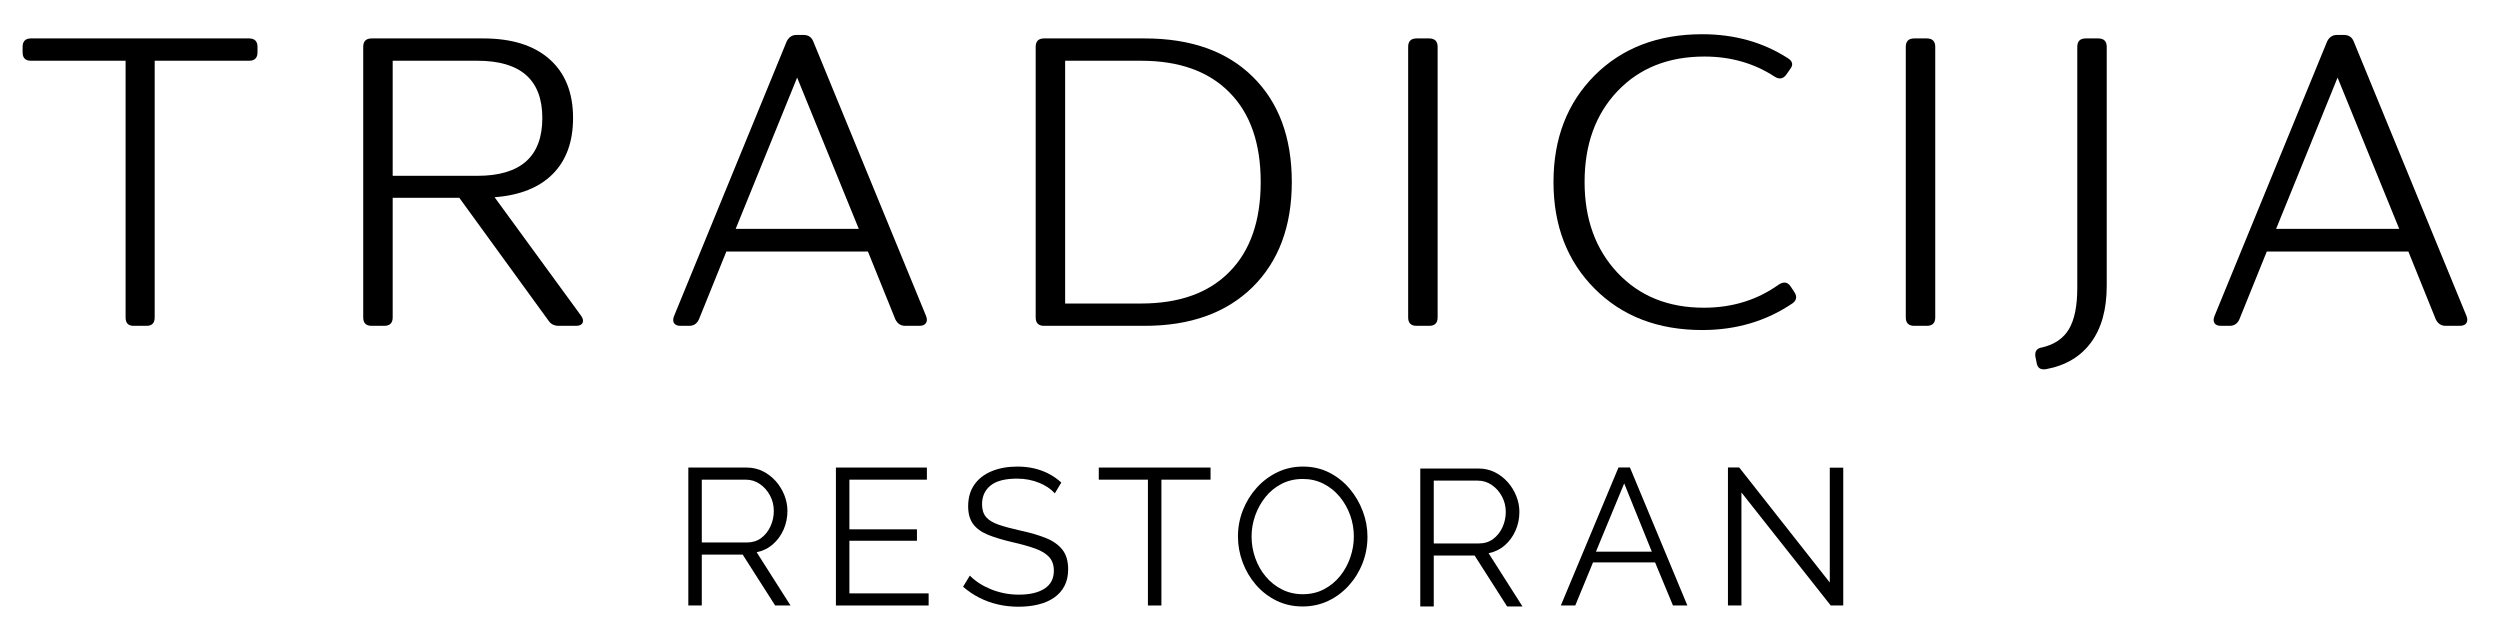 <?xml version="1.0" encoding="UTF-8" standalone="no"?>
<!DOCTYPE svg PUBLIC "-//W3C//DTD SVG 1.1//EN" "http://www.w3.org/Graphics/SVG/1.1/DTD/svg11.dtd">
<svg width="100%" height="100%" viewBox="0 0 120 30" version="1.1" xmlns="http://www.w3.org/2000/svg" xmlns:xlink="http://www.w3.org/1999/xlink" xml:space="preserve" xmlns:serif="http://www.serif.com/" style="fill-rule:evenodd;clip-rule:evenodd;stroke-linejoin:round;stroke-miterlimit:2;">
    <g transform="matrix(0.562,0,0,0.562,0.198,15.64)">
        <g>
            <path d="M12.172,0L11.047,0C10.598,0 10.375,-0.238 10.375,-0.719L10.375,-22.641L2.297,-22.641C1.816,-22.641 1.578,-22.879 1.578,-23.359L1.578,-23.828C1.578,-24.305 1.816,-24.547 2.297,-24.547L20.922,-24.547C21.398,-24.547 21.641,-24.305 21.641,-23.828L21.641,-23.359C21.641,-22.879 21.398,-22.641 20.922,-22.641L12.859,-22.641L12.859,-0.719C12.859,-0.238 12.629,0 12.172,0Z" style="fill-rule:nonzero;"/>
        </g>
    </g>
    <g transform="matrix(0.562,0,0,0.562,15.266,15.64)">
        <g>
            <path d="M15.078,-10.984L22.469,-0.859C22.633,-0.617 22.676,-0.414 22.594,-0.25C22.508,-0.082 22.32,0 22.031,0L20.563,0C20.176,0 19.883,-0.145 19.688,-0.438L12.063,-10.938L6.375,-10.938L6.375,-0.719C6.375,-0.238 6.133,0 5.656,0L4.578,0C4.098,0 3.859,-0.238 3.859,-0.719L3.859,-23.828C3.859,-24.305 4.098,-24.547 4.578,-24.547L14.109,-24.547C16.555,-24.547 18.445,-23.953 19.781,-22.766C21.113,-21.578 21.781,-19.906 21.781,-17.75C21.781,-15.727 21.203,-14.133 20.047,-12.969C18.898,-11.813 17.242,-11.148 15.078,-10.984ZM13.609,-22.641L6.375,-22.641L6.375,-12.813L13.609,-12.813C17.305,-12.813 19.156,-14.457 19.156,-17.75C19.156,-21.008 17.305,-22.641 13.609,-22.641Z" style="fill-rule:nonzero;"/>
        </g>
    </g>
    <g transform="matrix(0.562,0,0,0.562,31.264,15.64)">
        <g>
            <path d="M3.234,0L2.484,0C2.223,0 2.039,-0.078 1.938,-0.234C1.844,-0.391 1.844,-0.586 1.938,-0.828L11.563,-24.297C11.75,-24.66 12.023,-24.844 12.391,-24.844L13,-24.844C13.406,-24.844 13.68,-24.66 13.828,-24.297L23.469,-0.828C23.563,-0.586 23.555,-0.391 23.453,-0.234C23.348,-0.078 23.16,0 22.891,0L21.672,0C21.305,0 21.031,-0.18 20.844,-0.547L18.5,-6.344L6.406,-6.344L4.063,-0.547C3.895,-0.18 3.617,0 3.234,0ZM12.453,-21.203L7.203,-8.281L17.719,-8.281L12.453,-21.203Z" style="fill-rule:nonzero;"/>
        </g>
    </g>
    <g transform="matrix(0.562,0,0,0.562,47.544,15.64)">
        <g>
            <path d="M13.172,0L4.578,0C4.098,0 3.859,-0.238 3.859,-0.719L3.859,-23.828C3.859,-24.305 4.098,-24.547 4.578,-24.547L13.172,-24.547C17.109,-24.547 20.18,-23.457 22.391,-21.281C24.617,-19.094 25.734,-16.094 25.734,-12.281C25.734,-8.508 24.617,-5.52 22.391,-3.313C20.141,-1.102 17.066,0 13.172,0ZM6.375,-22.641L6.375,-1.906L12.859,-1.906C16.117,-1.906 18.633,-2.805 20.406,-4.609C22.188,-6.41 23.078,-8.969 23.078,-12.281C23.078,-15.594 22.188,-18.145 20.406,-19.938C18.633,-21.738 16.117,-22.641 12.859,-22.641L6.375,-22.641Z" style="fill-rule:nonzero;"/>
        </g>
    </g>
    <g transform="matrix(0.562,0,0,0.562,65.423,15.64)">
        <g>
            <path d="M5.656,0L4.578,0C4.098,0 3.859,-0.238 3.859,-0.719L3.859,-23.828C3.859,-24.305 4.098,-24.547 4.578,-24.547L5.656,-24.547C6.133,-24.547 6.375,-24.305 6.375,-23.828L6.375,-0.719C6.375,-0.238 6.133,0 5.656,0Z" style="fill-rule:nonzero;"/>
        </g>
    </g>
    <g transform="matrix(0.562,0,0,0.562,73.189,15.64)">
        <g>
            <path d="M15.156,0.359C11.383,0.359 8.32,-0.816 5.969,-3.172C3.625,-5.523 2.453,-8.563 2.453,-12.281C2.453,-16 3.625,-19.035 5.969,-21.391C8.32,-23.734 11.383,-24.906 15.156,-24.906C17.914,-24.906 20.352,-24.223 22.469,-22.859C22.895,-22.598 22.953,-22.273 22.641,-21.891L22.313,-21.422C22.051,-21.086 21.727,-21.039 21.344,-21.281C19.594,-22.426 17.594,-23 15.344,-23C12.27,-23 9.797,-22.016 7.922,-20.047C6.047,-18.078 5.109,-15.488 5.109,-12.281C5.109,-9.113 6.047,-6.531 7.922,-4.531C9.797,-2.539 12.254,-1.547 15.297,-1.547C17.723,-1.547 19.859,-2.207 21.703,-3.531C22.109,-3.789 22.438,-3.742 22.688,-3.391L23,-2.922C23.27,-2.535 23.234,-2.207 22.891,-1.938C20.641,-0.406 18.063,0.359 15.156,0.359Z" style="fill-rule:nonzero;"/>
        </g>
    </g>
    <g transform="matrix(0.562,0,0,0.562,89.309,15.64)">
        <g>
            <path d="M5.656,0L4.578,0C4.098,0 3.859,-0.238 3.859,-0.719L3.859,-23.828C3.859,-24.305 4.098,-24.547 4.578,-24.547L5.656,-24.547C6.133,-24.547 6.375,-24.305 6.375,-23.828L6.375,-0.719C6.375,-0.238 6.133,0 5.656,0Z" style="fill-rule:nonzero;"/>
        </g>
    </g>
    <g transform="matrix(0.562,0,0,0.562,97.075,15.64)">
        <g>
            <path d="M2.016,3.703C1.555,3.773 1.289,3.598 1.219,3.172L1.109,2.625C1.047,2.164 1.238,1.906 1.688,1.844C2.75,1.594 3.516,1.066 3.984,0.266C4.453,-0.535 4.688,-1.703 4.688,-3.234L4.688,-23.828C4.688,-24.305 4.926,-24.547 5.406,-24.547L6.484,-24.547C6.961,-24.547 7.203,-24.305 7.203,-23.828L7.203,-3.422C7.203,-1.398 6.754,0.211 5.859,1.422C4.973,2.629 3.691,3.391 2.016,3.703Z" style="fill-rule:nonzero;"/>
        </g>
    </g>
    <g transform="matrix(0.562,0,0,0.562,105.205,15.64)">
        <g>
            <path d="M3.234,0L2.484,0C2.223,0 2.039,-0.078 1.938,-0.234C1.844,-0.391 1.844,-0.586 1.938,-0.828L11.563,-24.297C11.75,-24.66 12.023,-24.844 12.391,-24.844L13,-24.844C13.406,-24.844 13.68,-24.66 13.828,-24.297L23.469,-0.828C23.563,-0.586 23.555,-0.391 23.453,-0.234C23.348,-0.078 23.16,0 22.891,0L21.672,0C21.305,0 21.031,-0.18 20.844,-0.547L18.5,-6.344L6.406,-6.344L4.063,-0.547C3.895,-0.18 3.617,0 3.234,0ZM12.453,-21.203L7.203,-8.281L17.719,-8.281L12.453,-21.203Z" style="fill-rule:nonzero;"/>
        </g>
    </g>
    <g transform="matrix(0.882,0,0,0.882,-50.208,8.722)">
        <path d="M94.385,23.063L94.385,15.556L97.552,15.556C97.877,15.556 98.175,15.624 98.444,15.759C98.714,15.895 98.948,16.075 99.148,16.301C99.347,16.527 99.502,16.78 99.613,17.061C99.723,17.341 99.779,17.627 99.779,17.919C99.779,18.277 99.709,18.614 99.569,18.932C99.429,19.249 99.234,19.517 98.983,19.736C98.733,19.954 98.439,20.097 98.104,20.165L99.947,23.063L99.111,23.063L97.343,20.292L95.118,20.292L95.118,23.063L94.385,23.063ZM95.118,19.633L97.581,19.633C97.877,19.633 98.134,19.552 98.35,19.391C98.567,19.23 98.736,19.018 98.856,18.756C98.977,18.493 99.037,18.214 99.037,17.919C99.037,17.614 98.968,17.332 98.828,17.073C98.689,16.814 98.505,16.607 98.275,16.45C98.046,16.294 97.793,16.215 97.515,16.215L95.118,16.215L95.118,19.633Z" style="fill-rule:nonzero;"/>
        <g transform="matrix(1,0,0,1,1.133,0)">
            <path d="M106.33,22.404L106.33,23.063L101.284,23.063L101.284,15.556L106.235,15.556L106.235,16.215L102.018,16.215L102.018,18.918L105.694,18.918L105.694,19.54L102.018,19.54L102.018,22.404L106.33,22.404Z" style="fill-rule:nonzero;"/>
        </g>
        <g transform="matrix(1,0,0,1,2.267,0)">
            <path d="M112.063,16.96C111.959,16.843 111.836,16.736 111.692,16.639C111.548,16.542 111.389,16.458 111.216,16.388C111.043,16.317 110.855,16.261 110.654,16.22C110.452,16.18 110.238,16.159 110.013,16.159C109.354,16.159 108.871,16.285 108.564,16.535C108.257,16.786 108.103,17.125 108.103,17.554C108.103,17.849 108.177,18.081 108.324,18.252C108.471,18.423 108.7,18.561 109.009,18.667C109.318,18.773 109.713,18.88 110.196,18.987C110.728,19.1 111.188,19.235 111.577,19.392C111.966,19.549 112.265,19.76 112.475,20.025C112.684,20.29 112.789,20.647 112.789,21.096C112.789,21.439 112.723,21.739 112.591,21.995C112.458,22.251 112.272,22.463 112.03,22.631C111.789,22.8 111.503,22.925 111.172,23.007C110.842,23.089 110.48,23.13 110.086,23.13C109.699,23.13 109.328,23.089 108.971,23.007C108.614,22.925 108.278,22.804 107.962,22.644C107.646,22.484 107.349,22.283 107.071,22.042L107.439,21.435C107.574,21.577 107.736,21.71 107.923,21.834C108.11,21.958 108.318,22.068 108.547,22.164C108.776,22.261 109.022,22.336 109.286,22.391C109.55,22.446 109.822,22.473 110.104,22.473C110.702,22.473 111.169,22.363 111.506,22.144C111.842,21.924 112.011,21.6 112.011,21.173C112.011,20.864 111.926,20.616 111.757,20.429C111.589,20.242 111.336,20.088 110.998,19.966C110.66,19.844 110.242,19.726 109.744,19.614C109.224,19.493 108.785,19.36 108.427,19.215C108.069,19.069 107.8,18.875 107.619,18.631C107.438,18.388 107.347,18.065 107.347,17.664C107.347,17.198 107.461,16.803 107.688,16.481C107.916,16.159 108.232,15.916 108.637,15.751C109.041,15.586 109.503,15.503 110.022,15.503C110.354,15.503 110.662,15.537 110.946,15.604C111.23,15.672 111.495,15.769 111.739,15.897C111.983,16.025 112.209,16.183 112.417,16.372L112.063,16.96Z" style="fill-rule:nonzero;"/>
        </g>
        <g transform="matrix(1,0,0,1,3.4,0)">
            <path d="M119.405,16.215L116.731,16.215L116.731,23.063L115.997,23.063L115.997,16.215L113.323,16.215L113.323,15.556L119.405,15.556L119.405,16.215Z" style="fill-rule:nonzero;"/>
        </g>
        <g transform="matrix(1,0,0,1,4.533,0)">
            <path d="M123.286,23.116C122.761,23.116 122.284,23.009 121.854,22.797C121.424,22.584 121.053,22.297 120.74,21.935C120.428,21.573 120.187,21.165 120.018,20.71C119.849,20.256 119.764,19.789 119.764,19.309C119.764,18.809 119.853,18.332 120.032,17.877C120.211,17.422 120.46,17.017 120.78,16.661C121.099,16.305 121.473,16.023 121.902,15.815C122.331,15.607 122.797,15.503 123.301,15.503C123.827,15.503 124.305,15.613 124.734,15.831C125.163,16.05 125.532,16.342 125.841,16.709C126.15,17.075 126.389,17.484 126.558,17.935C126.728,18.386 126.812,18.847 126.812,19.317C126.812,19.819 126.724,20.298 126.548,20.753C126.372,21.207 126.124,21.613 125.804,21.968C125.484,22.324 125.111,22.605 124.683,22.809C124.255,23.013 123.789,23.116 123.286,23.116ZM120.505,19.309C120.505,19.715 120.572,20.107 120.707,20.484C120.842,20.862 121.032,21.198 121.279,21.491C121.525,21.785 121.819,22.018 122.161,22.19C122.503,22.363 122.881,22.449 123.293,22.449C123.72,22.449 124.104,22.359 124.446,22.18C124.788,22 125.08,21.76 125.322,21.46C125.564,21.159 125.749,20.822 125.878,20.447C126.006,20.073 126.071,19.694 126.071,19.309C126.071,18.904 126.003,18.514 125.867,18.138C125.731,17.763 125.539,17.428 125.29,17.131C125.042,16.835 124.748,16.602 124.409,16.432C124.071,16.262 123.699,16.177 123.293,16.177C122.867,16.177 122.482,16.266 122.139,16.443C121.795,16.62 121.503,16.859 121.261,17.159C121.02,17.46 120.833,17.796 120.702,18.168C120.571,18.54 120.505,18.92 120.505,19.309Z" style="fill-rule:nonzero;"/>
        </g>
        <g transform="matrix(1,0,0,1,6.017,0.053)">
            <path d="M128.202,23.063L128.202,15.556L131.369,15.556C131.695,15.556 131.992,15.624 132.262,15.759C132.531,15.895 132.766,16.075 132.965,16.301C133.164,16.527 133.319,16.78 133.43,17.061C133.541,17.341 133.596,17.627 133.596,17.919C133.596,18.277 133.526,18.614 133.386,18.932C133.247,19.249 133.051,19.517 132.801,19.736C132.55,19.954 132.257,20.097 131.921,20.165L133.764,23.063L132.929,23.063L131.16,20.292L128.936,20.292L128.936,23.063L128.202,23.063ZM128.936,19.633L131.399,19.633C131.695,19.633 131.951,19.552 132.168,19.391C132.384,19.23 132.553,19.018 132.674,18.756C132.794,18.493 132.855,18.214 132.855,17.919C132.855,17.614 132.785,17.332 132.646,17.073C132.506,16.814 132.322,16.607 132.093,16.45C131.864,16.294 131.61,16.215 131.332,16.215L128.936,16.215L128.936,19.633Z" style="fill-rule:nonzero;"/>
        </g>
        <g transform="matrix(1,0,0,1,7.612,-0.003)">
            <path d="M137.394,15.556L138.017,15.556L141.142,23.063L140.358,23.063L139.385,20.721L136.008,20.721L135.043,23.063L134.258,23.063L137.394,15.556ZM139.208,20.136L137.705,16.422L136.167,20.136L139.208,20.136Z" style="fill-rule:nonzero;"/>
        </g>
        <g transform="matrix(1,0,0,1,8.745,-0.003)">
            <path d="M142.952,16.916L142.952,23.063L142.218,23.063L142.218,15.556L142.832,15.556L147.76,21.816L147.76,15.564L148.493,15.564L148.493,23.063L147.81,23.063L142.952,16.916Z" style="fill-rule:nonzero;"/>
        </g>
    </g>
</svg>
